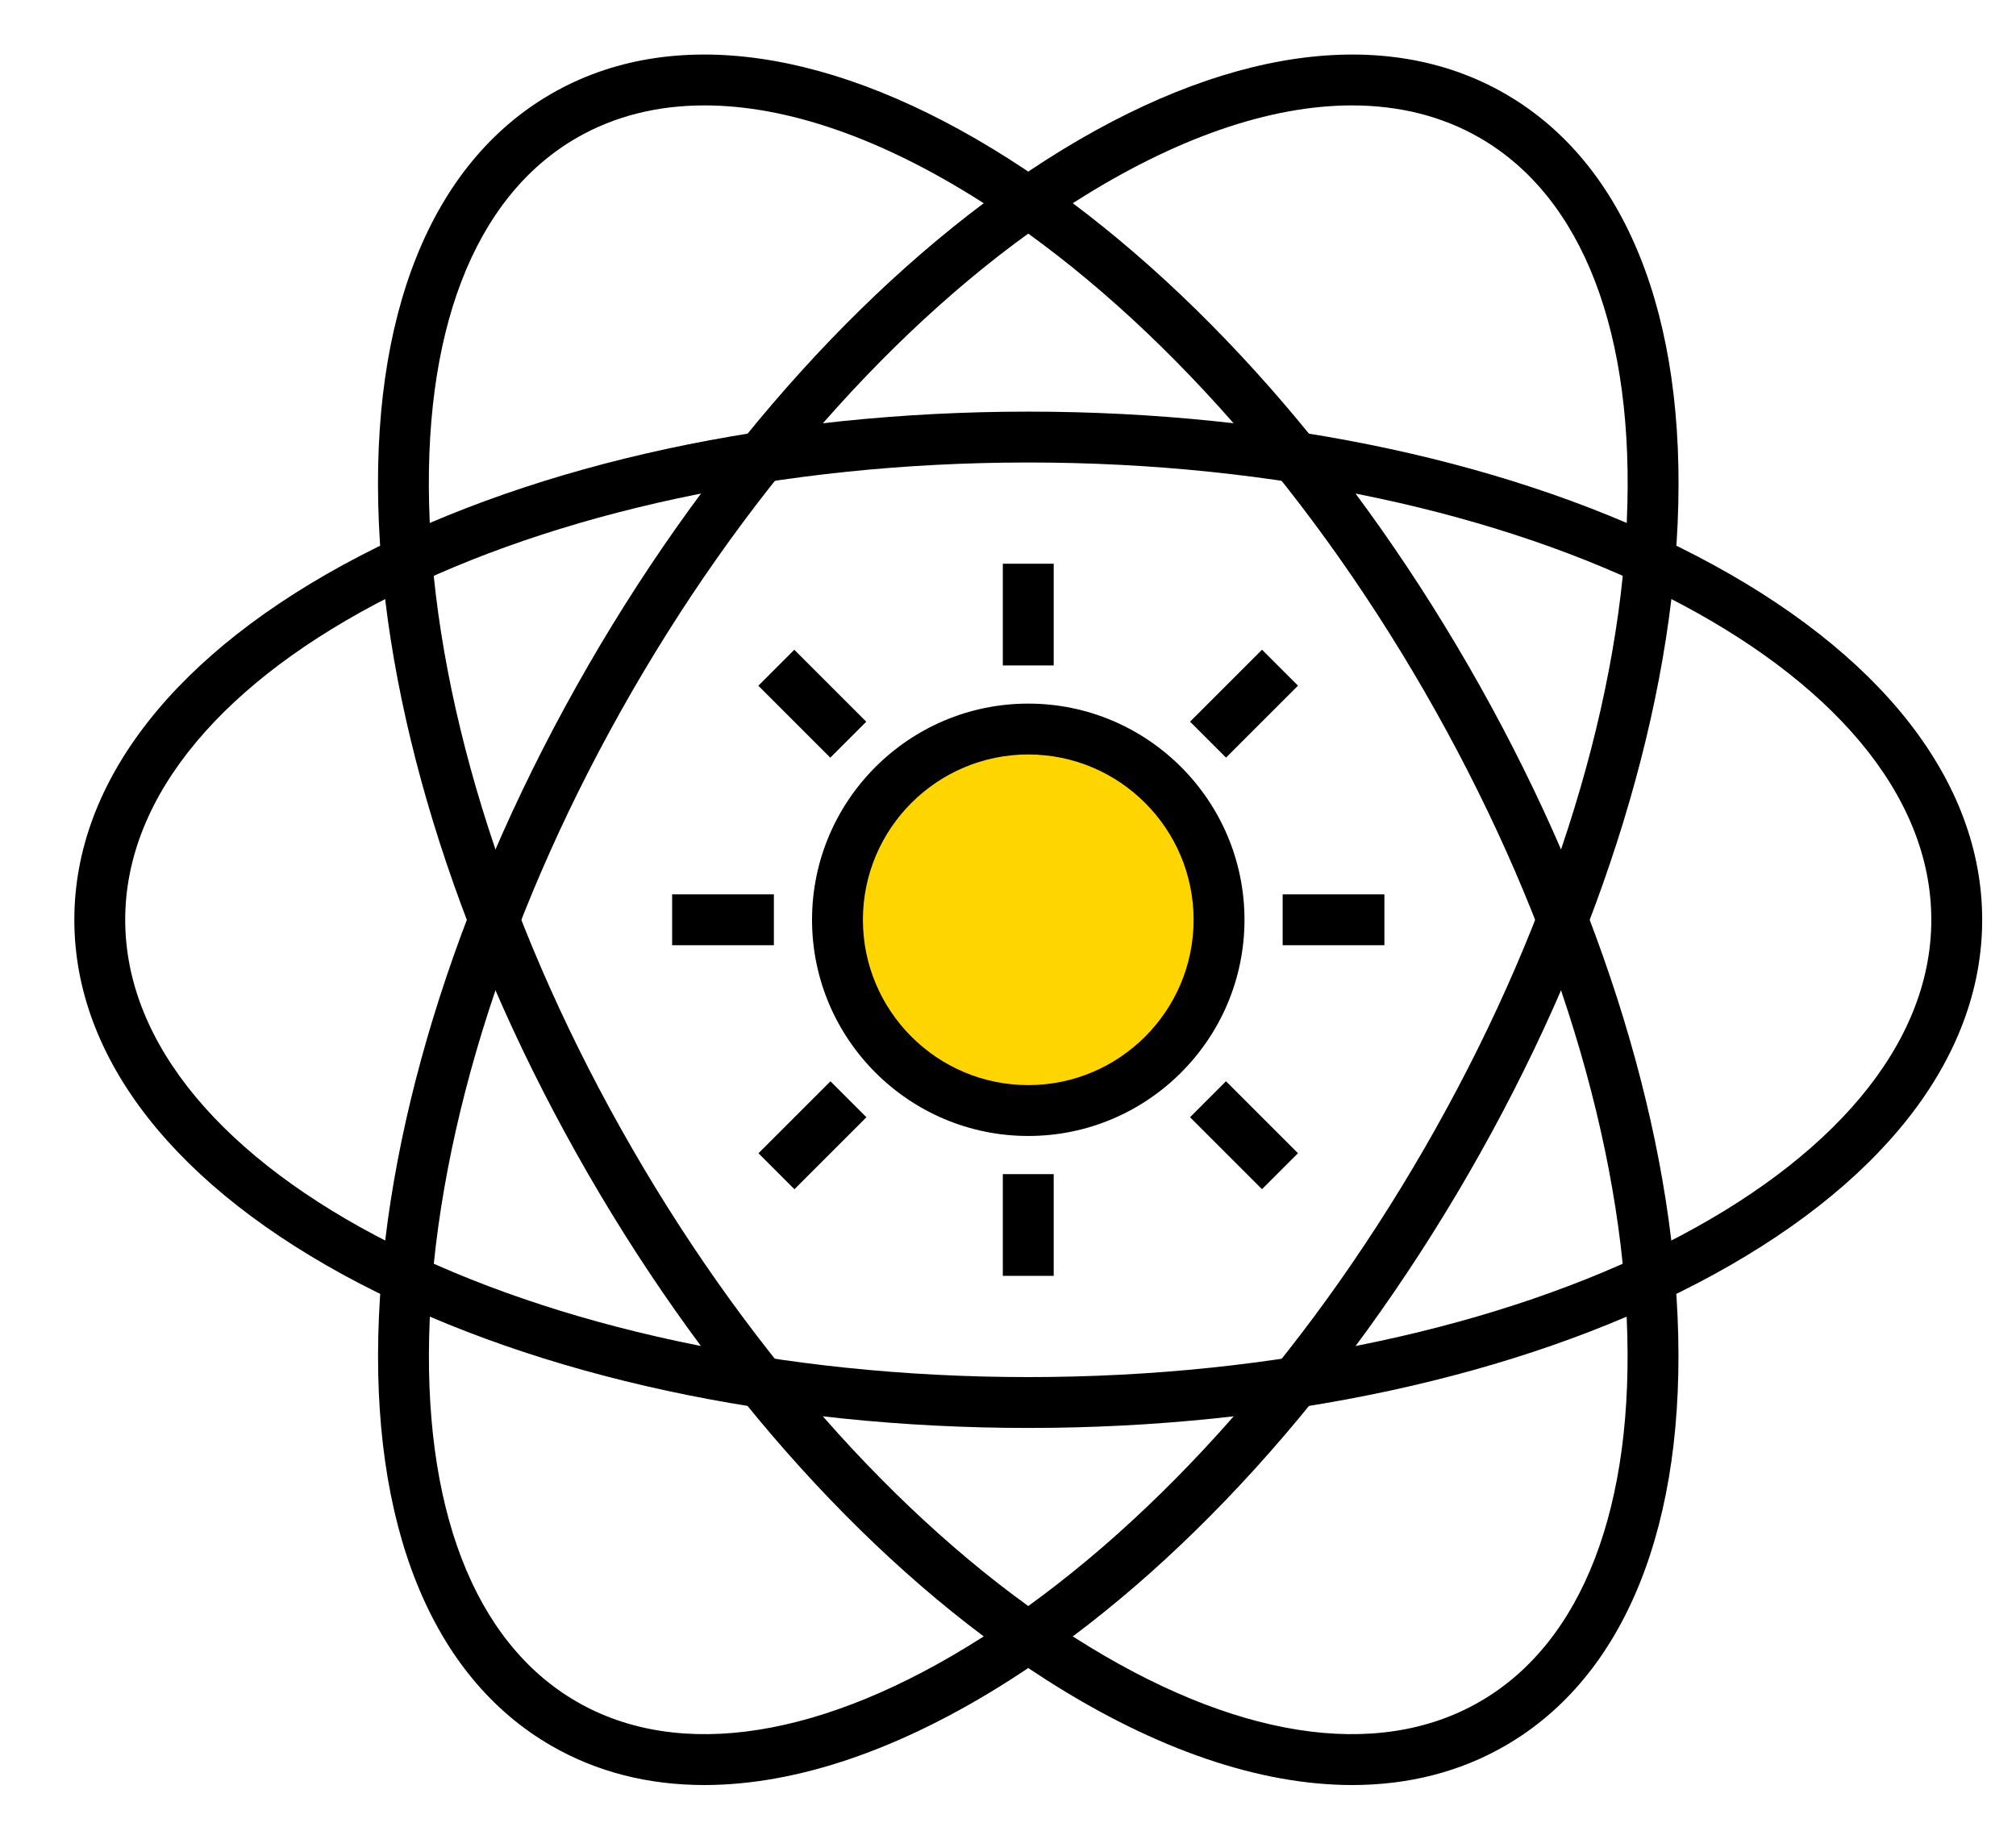 <?xml version="1.0" encoding="utf-8"?>
<svg id="master-artboard" viewBox="0 0 990.213 899.574" version="1.1" xmlns="http://www.w3.org/2000/svg" x="0px" y="0px" style="enable-background:new 0 0 1400 980;" width="990.213px" height="899.574px"><rect id="ee-background" x="0" y="0" width="990.213" height="899.574" style="fill: white; fill-opacity: 0; pointer-events: none;"/><g transform="matrix(1.632, 0, 0, 1.632, -637.316, -347.792)"><g transform="matrix(3.828, 0, 0, 3.828, 210, 0)"><path d="M 126 148 H 130 V 156 H 126 V 148 Z"/><path d="M 126 100 H 130 V 108 H 126 V 100 Z"/><path d="M 100 126 H 108 V 130 H 100 V 126 Z"/><path d="M 148 126 H 156 V 130 H 148 V 126 Z"/><path d="M 140.97 142.97 H 148.974 V 146.97 H 140.97 V 142.97 Z" transform="matrix(.707 .707 -.707 .707 144.96 -60.048)"/><path d="M 107.03 109.03 H 115.034 V 113.03 H 107.03 V 109.03 Z" transform="matrix(.707 .707 -.707 .707 111.02 -45.99)"/><path d="M 109.03 140.97 H 113.03 V 148.974 H 109.03 V 140.97 Z" transform="matrix(.707 .707 -.707 .707 135.03 -36.05)"/><path d="M 142.97 107.03 H 146.97 V 115.034 H 142.97 V 107.03 Z" transform="matrix(.707 .707 -.707 .707 120.97 -69.989)"/><path d="m153.47 196.04c-7.24 0-15.424-2.77-23.984-8.229-13.369-8.525-26.188-22.671-36.095-39.831s-15.748-35.333-16.447-51.174c-0.719-16.308 4.094-28.296 13.553-33.758s22.249-3.635 36.012 5.141c13.369 8.525 26.188 22.671 36.095 39.831s15.748 35.333 16.447 51.174c0.719 16.308-4.095 28.296-13.554 33.757-3.575 2.065-7.628 3.089-12.027 3.089zm-50.922-132.08c-3.711 0-7.094 0.845-10.051 2.552-8.104 4.678-12.208 15.374-11.558 30.117 0.671 15.21 6.323 32.737 15.916 49.351 9.592 16.614 21.943 30.271 34.78 38.458 12.443 7.935 23.757 9.727 31.861 5.05 8.104-4.678 12.208-15.374 11.558-30.117-0.671-15.21-6.323-32.737-15.916-49.351-9.592-16.614-21.943-30.271-34.78-38.458-7.903-5.04-15.351-7.602-21.81-7.602z"/><path d="m102.53 196.04c-4.4 0-8.451-1.023-12.027-3.088-9.459-5.461-14.272-17.45-13.554-33.757 0.699-15.841 6.54-34.015 16.447-51.174s22.726-31.305 36.095-39.831c13.762-8.775 26.553-10.604 36.012-5.141 9.459 5.461 14.272 17.45 13.554 33.757-0.699 15.841-6.54 34.015-16.447 51.174s-22.726 31.305-36.095 39.831c-8.56 5.458-16.744 8.229-23.985 8.229zm50.922-132.08c-6.459 0-13.906 2.562-21.811 7.602-12.837 8.187-25.188 21.844-34.78 38.458-9.593 16.614-15.245 34.14-15.916 49.351-0.65 14.743 3.454 25.439 11.558 30.117 8.102 4.677 19.417 2.885 31.861-5.05 12.837-8.187 25.188-21.844 34.78-38.458 9.593-16.614 15.245-34.14 15.916-49.351 0.65-14.743-3.454-25.439-11.558-30.117-2.955-1.706-6.34-2.552-10.05-2.552z"/><path d="m128 167.96c-19.814 0-38.474-4.029-52.541-11.344-14.483-7.531-22.459-17.694-22.459-28.616s7.976-21.085 22.459-28.616c14.067-7.315 32.727-11.344 52.541-11.344s38.474 4.029 52.541 11.344c14.483 7.531 22.459 17.694 22.459 28.616s-7.976 21.085-22.459 28.616c-14.067 7.315-32.727 11.344-52.541 11.344zm0-75.92c-39.149 0-71 16.131-71 35.96s31.851 35.96 71 35.96 71-16.131 71-35.96-31.851-35.96-71-35.96z"/><path d="M 143 128 A 15 15 0 0 1 128 143 A 15 15 0 0 1 113 128 A 15 15 0 0 1 128 113 A 15 15 0 0 1 143 128 Z" fill="#FF8C1A" style="fill: rgb(255, 213, 0);"/><path d="m128 145c-9.374 0-17-7.626-17-17s7.626-17 17-17 17 7.626 17 17-7.626 17-17 17zm0-30c-7.168 0-13 5.832-13 13s5.832 13 13 13 13-5.832 13-13-5.832-13-13-13z"/><path d="M 220.82 157.21" style="fill: rgb(255, 213, 0); fill-opacity: 1; stroke: rgb(0, 0, 0); stroke-opacity: 1; stroke-width: 0; paint-order: fill;"/><path d="M 218.377 334.91" style="fill: rgb(255, 213, 0); fill-opacity: 1; stroke: rgb(0, 0, 0); stroke-opacity: 1; stroke-width: 0; paint-order: fill;"/></g></g></svg>